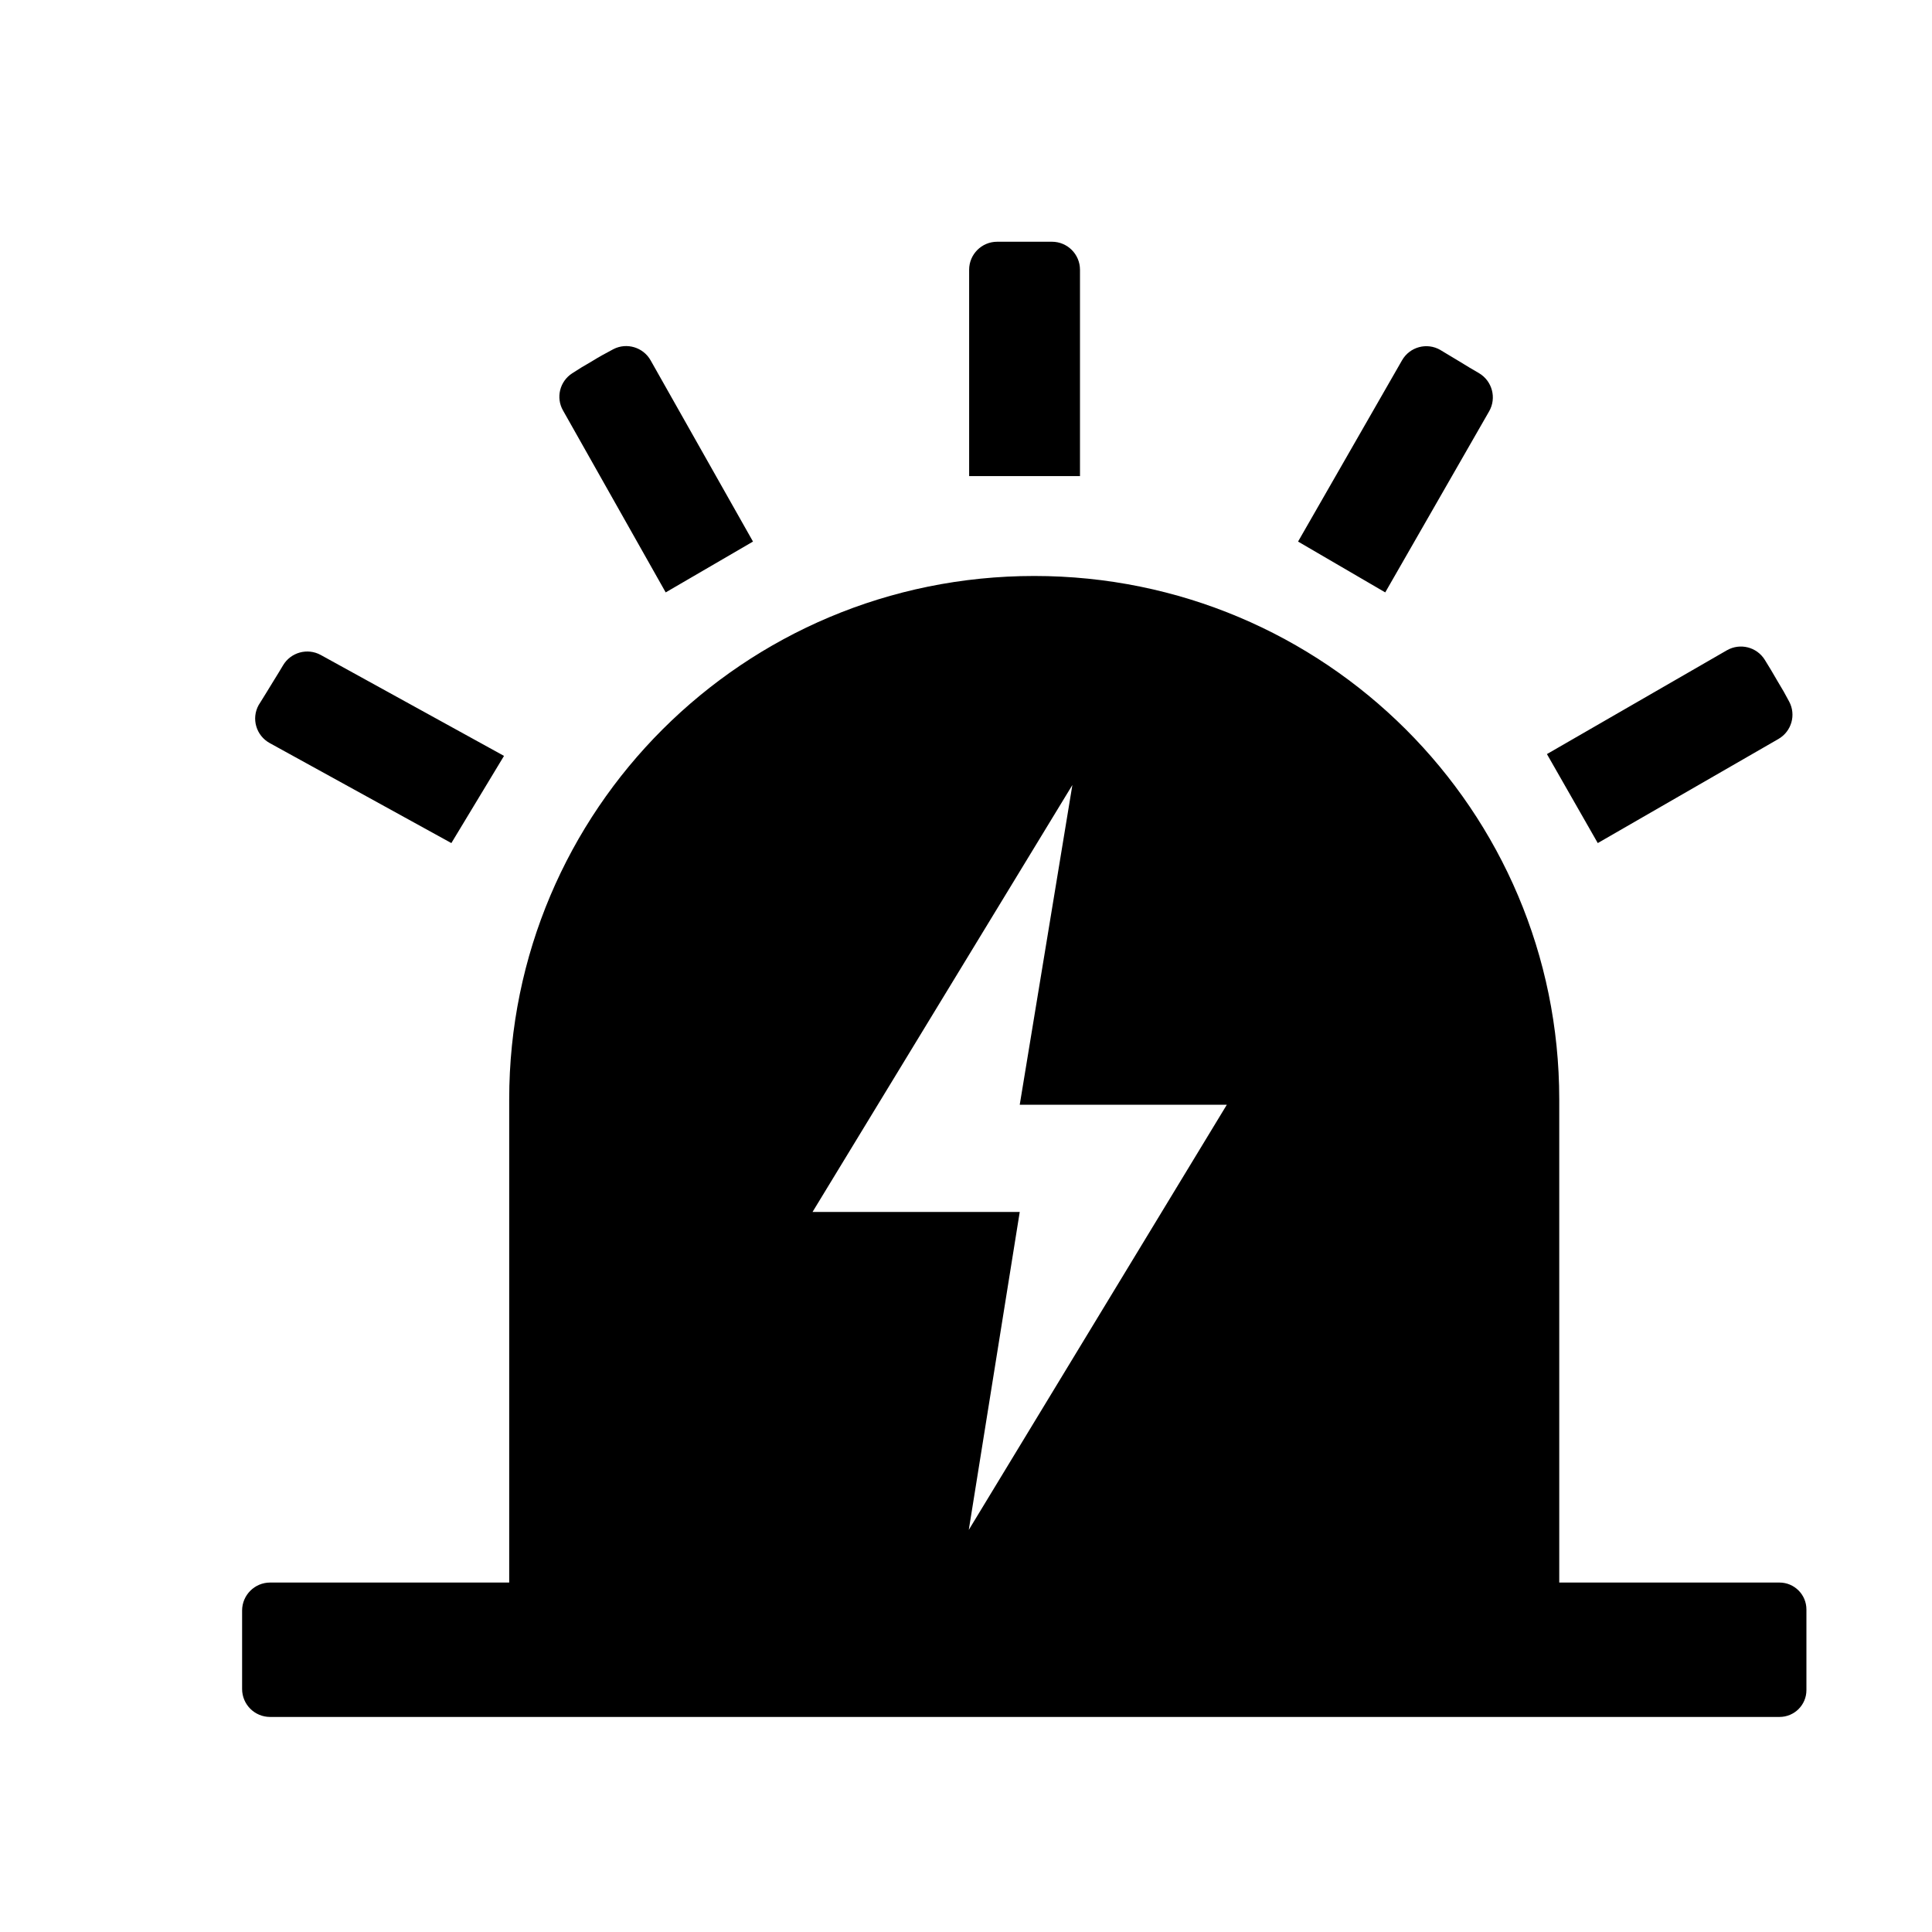 <?xml version="1.0" encoding="UTF-8"?>
<svg width="16px" height="16px" viewBox="0 0 16 16" version="1.1" xmlns="http://www.w3.org/2000/svg" xmlns:xlink="http://www.w3.org/1999/xlink">
    <title>编组 2</title>
    <defs>
        <filter id="filter-1">
            <feColorMatrix in="SourceGraphic" type="matrix" values="0 0 0 0 0.867 0 0 0 0 0.867 0 0 0 0 0.867 0 0 0 1 0"></feColorMatrix>
        </filter>
    </defs>
    <g id="页面-1" stroke="none" stroke-width="1" fill="none" fill-rule="evenodd">
        <g id="左侧菜单栏" transform="translate(-222, -698)">
            <g id="左侧菜单栏展开" transform="translate(206, 24)">
                <g id="导航/左侧/1级备份4备份" transform="translate(0, 662)">
                    <g id="编组-2" transform="translate(16, 12)">
                        <g filter="url(#filter-1)" id="编组">
                            <g transform="translate(2, 2)">
                                <path d="M2.217,7.104 C2.217,4.711 4.157,2.77 6.565,2.77 C8.972,2.77 10.913,4.711 10.913,7.104 L10.913,11.106 L12.737,11.106 C12.86,11.106 12.96,11.206 12.96,11.329 C12.96,11.44 12.96,11.551 12.96,11.663 C12.96,11.774 12.96,11.885 12.96,11.997 C12.96,12.12 12.86,12.219 12.737,12.219 L0.237,12.219 C0.109,12.219 0.005,12.116 0.005,11.987 C0.005,11.879 0.005,11.771 0.005,11.663 C0.005,11.555 0.005,11.446 0.005,11.338 C0.005,11.21 0.109,11.106 0.237,11.106 L2.217,11.106 L2.217,11.106 L2.217,7.104 Z M6.881,4.501 L4.729,8.037 L6.445,8.037 L6.023,10.67 L8.16,7.149 L6.445,7.149 L6.881,4.501 Z M10.332,1.407 L9.472,2.906 L9.472,2.906 L8.75,2.485 L9.611,0.984 C9.675,0.872 9.817,0.834 9.928,0.898 C9.929,0.898 9.93,0.899 9.931,0.9 C9.982,0.93 10.035,0.962 10.089,0.995 C10.144,1.029 10.197,1.061 10.248,1.09 C10.358,1.155 10.396,1.296 10.332,1.407 Z M6.493,0.002 C6.566,0.002 6.639,0.002 6.712,0.002 C6.84,0.002 6.944,0.106 6.944,0.234 L6.944,1.943 L6.944,1.943 L6.026,1.943 L6.026,0.234 C6.026,0.106 6.13,0.002 6.258,0.002 C6.336,0.002 6.415,0.002 6.493,0.002 Z M2.897,0.995 C2.958,0.957 3.02,0.923 3.081,0.891 C3.191,0.835 3.327,0.876 3.388,0.984 L4.236,2.485 L4.236,2.485 L3.513,2.906 L2.663,1.4 C2.602,1.294 2.635,1.159 2.738,1.092 C2.786,1.06 2.839,1.028 2.897,0.995 Z M0.263,3.643 C0.293,3.596 0.319,3.551 0.344,3.51 C0.408,3.402 0.546,3.364 0.656,3.424 L2.174,4.26 L2.174,4.26 L1.738,4.982 L0.234,4.154 C0.121,4.092 0.08,3.951 0.142,3.839 C0.144,3.835 0.147,3.831 0.149,3.828 C0.187,3.766 0.226,3.705 0.263,3.643 Z M12.728,4.12 L11.232,4.982 L11.232,4.982 L10.811,4.245 L12.302,3.385 C12.411,3.323 12.549,3.358 12.615,3.464 C12.65,3.52 12.686,3.58 12.722,3.643 C12.757,3.7 12.789,3.756 12.817,3.81 C12.876,3.92 12.837,4.057 12.728,4.12 Z" id="形状" fill="#000000" fill-rule="nonzero"></path>
                            </g>
                        </g>
                        <rect id="矩形" stroke="#979797" fill="#D8D8D8" opacity="0" x="0.5" y="0.5" width="15" height="15"></rect>
                    </g>
                </g>
            </g>
        </g>
    </g>
</svg>